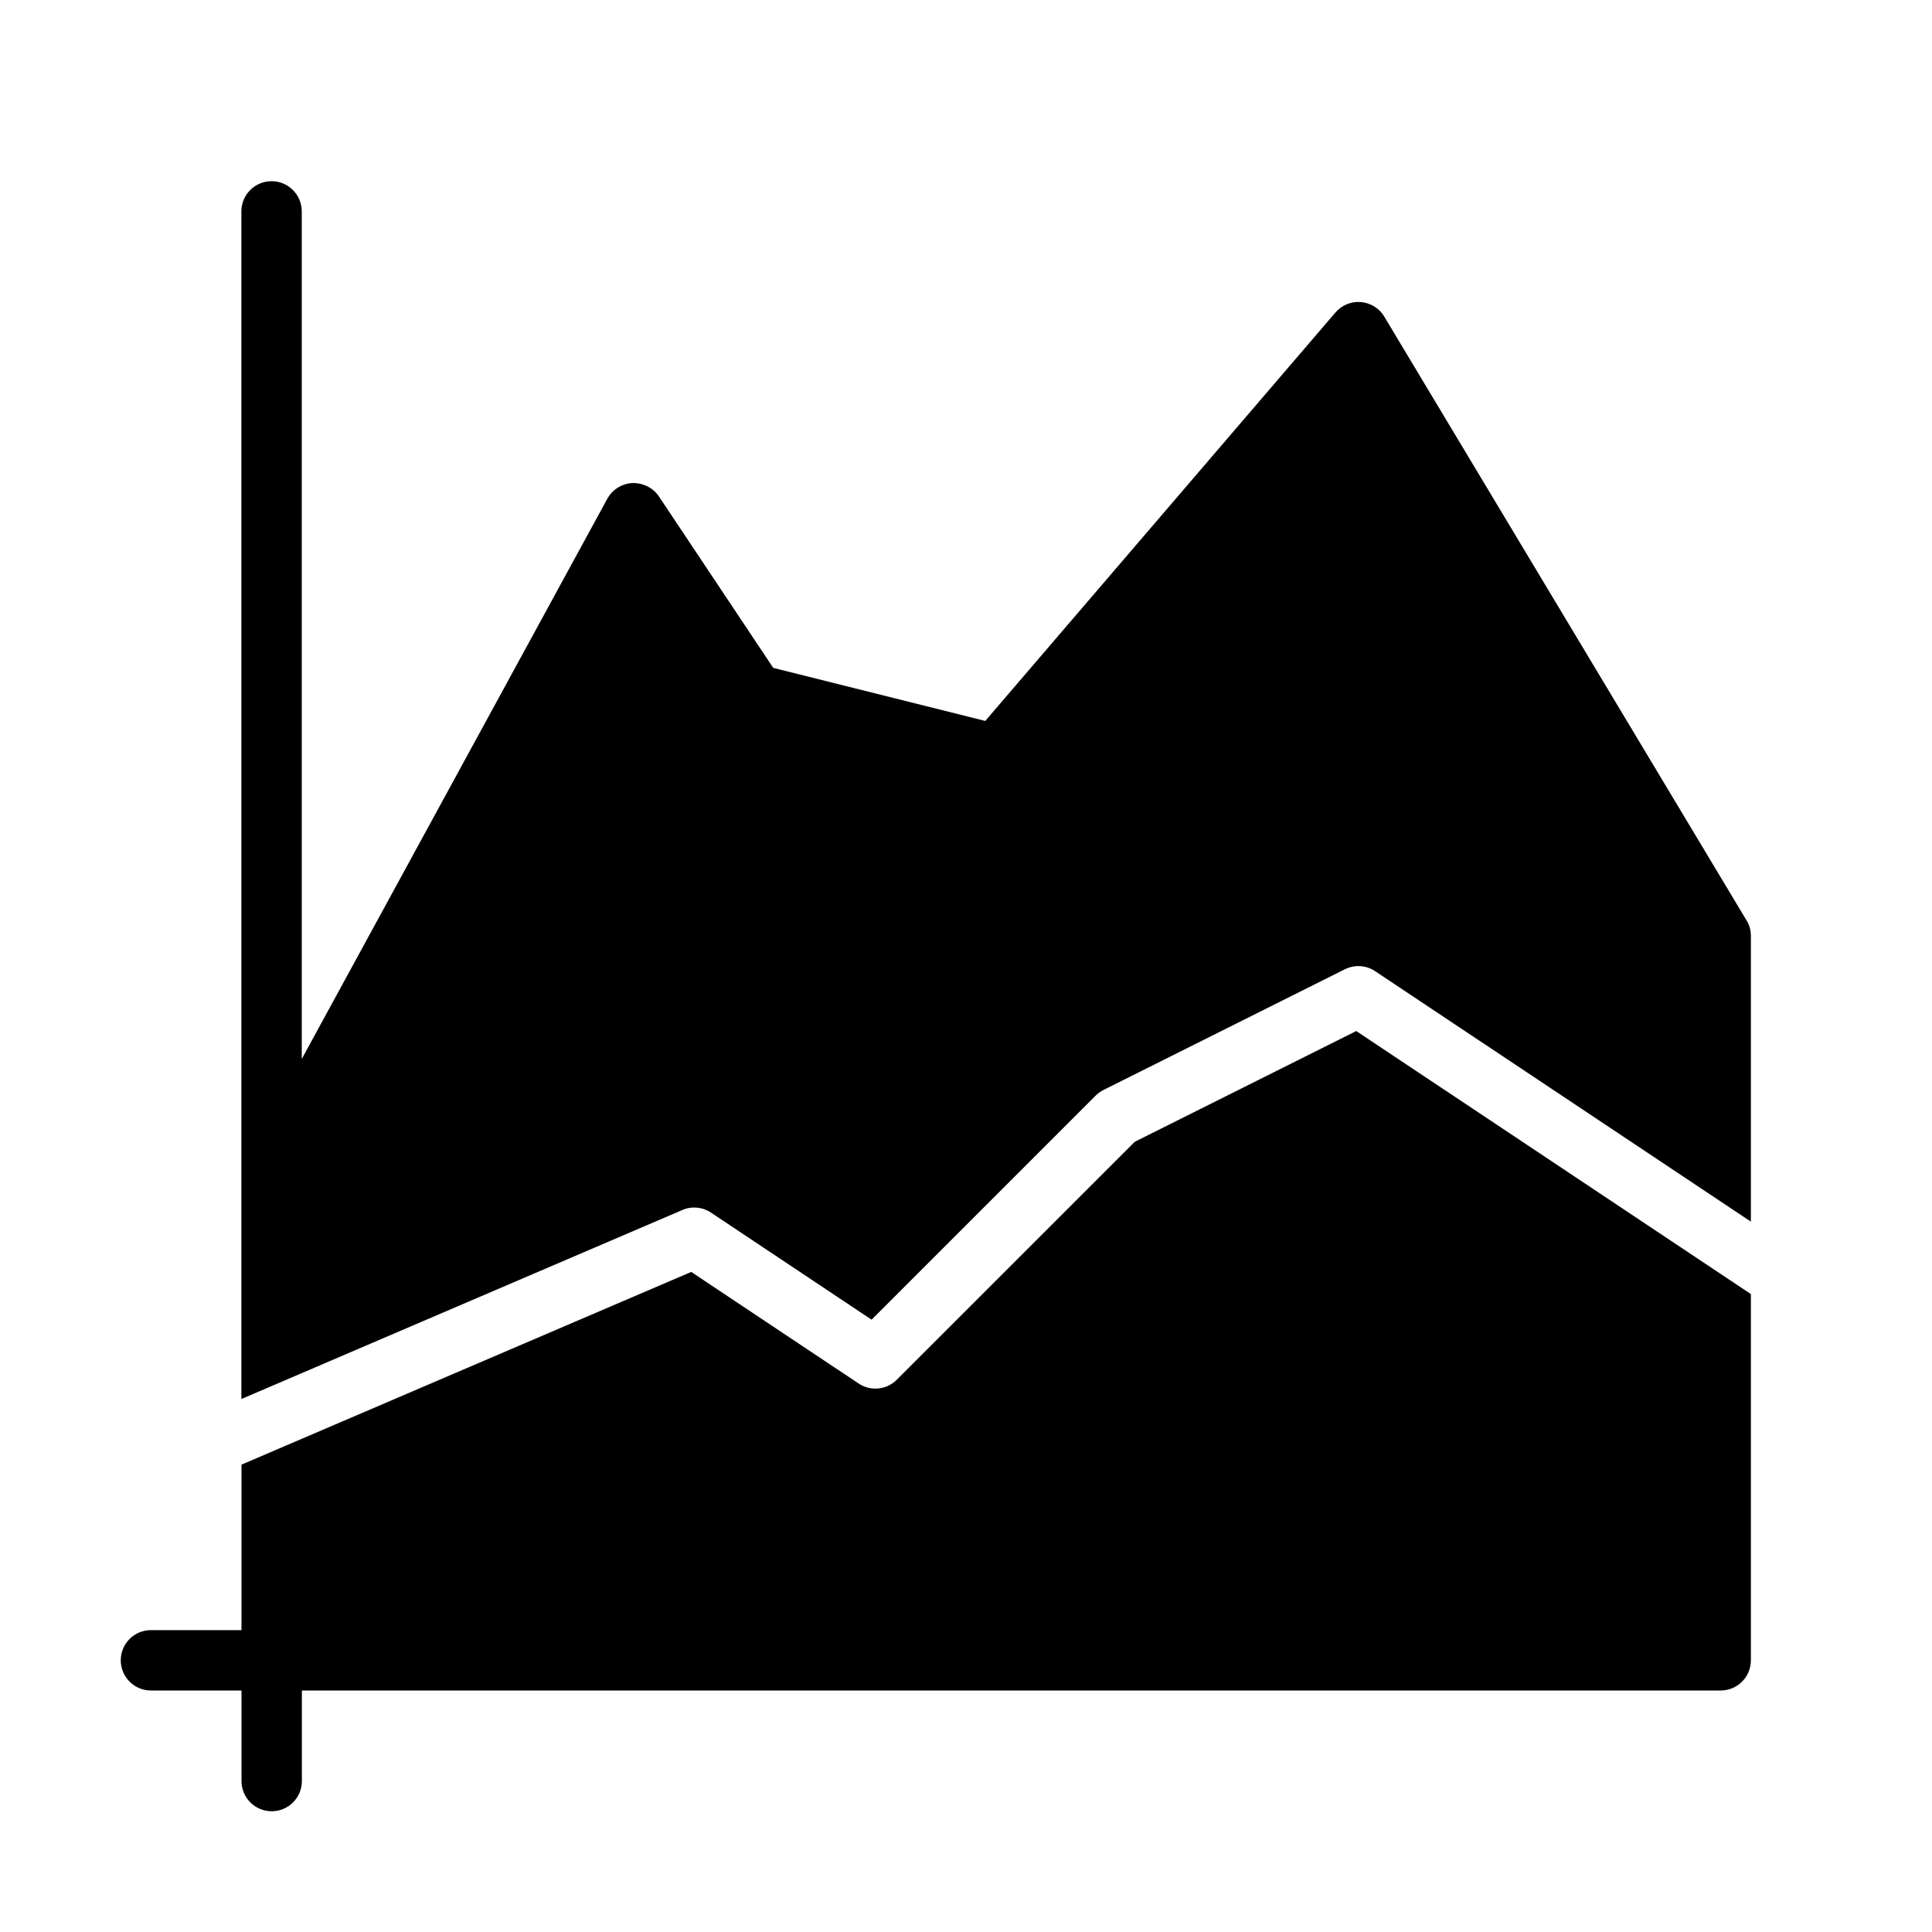 <?xml version="1.0" encoding="utf-8"?>
<!-- Generated by IcoMoon.io -->
<!DOCTYPE svg PUBLIC "-//W3C//DTD SVG 1.1//EN" "http://www.w3.org/Graphics/SVG/1.1/DTD/svg11.dtd">
<svg version="1.1" xmlns="http://www.w3.org/2000/svg" width="32" height="32" viewBox="0 0 32 32">
<title>pre-line-graph</title>
<path d="M11.303 20.041c0.155-0.067 0.333-0.050 0.474 0.044l2.659 1.773 3.71-3.71c0.038-0.038 0.082-0.070 0.13-0.094l4-2c0.162-0.080 0.352-0.068 0.501 0.032l6.223 4.148v-4.732c0-0.091-0.024-0.179-0.072-0.258l-6-10c-0.082-0.138-0.227-0.227-0.387-0.241s-0.317 0.051-0.422 0.173l-5.8 6.765-3.512-0.879-1.893-2.839c-0.098-0.146-0.264-0.226-0.438-0.222-0.175 0.008-0.333 0.107-0.417 0.26l-5.061 9.279v-14.039c0-0.276-0.224-0.5-0.5-0.5s-0.5 0.224-0.5 0.5v19.671l7.303-3.13z"></path>
<path d="M22.464 17.077l-3.668 1.834-3.943 3.942c-0.169 0.169-0.433 0.195-0.63 0.063l-2.774-1.849-7.449 3.192v2.741h-1.5c-0.276 0-0.5 0.224-0.5 0.5s0.224 0.5 0.5 0.5h1.5v1.5c0 0.276 0.224 0.5 0.5 0.5s0.5-0.224 0.5-0.5v-1.5h23.5c0.276 0 0.5-0.224 0.5-0.5v-6.066l-6.536-4.357z"></path>
</svg>

